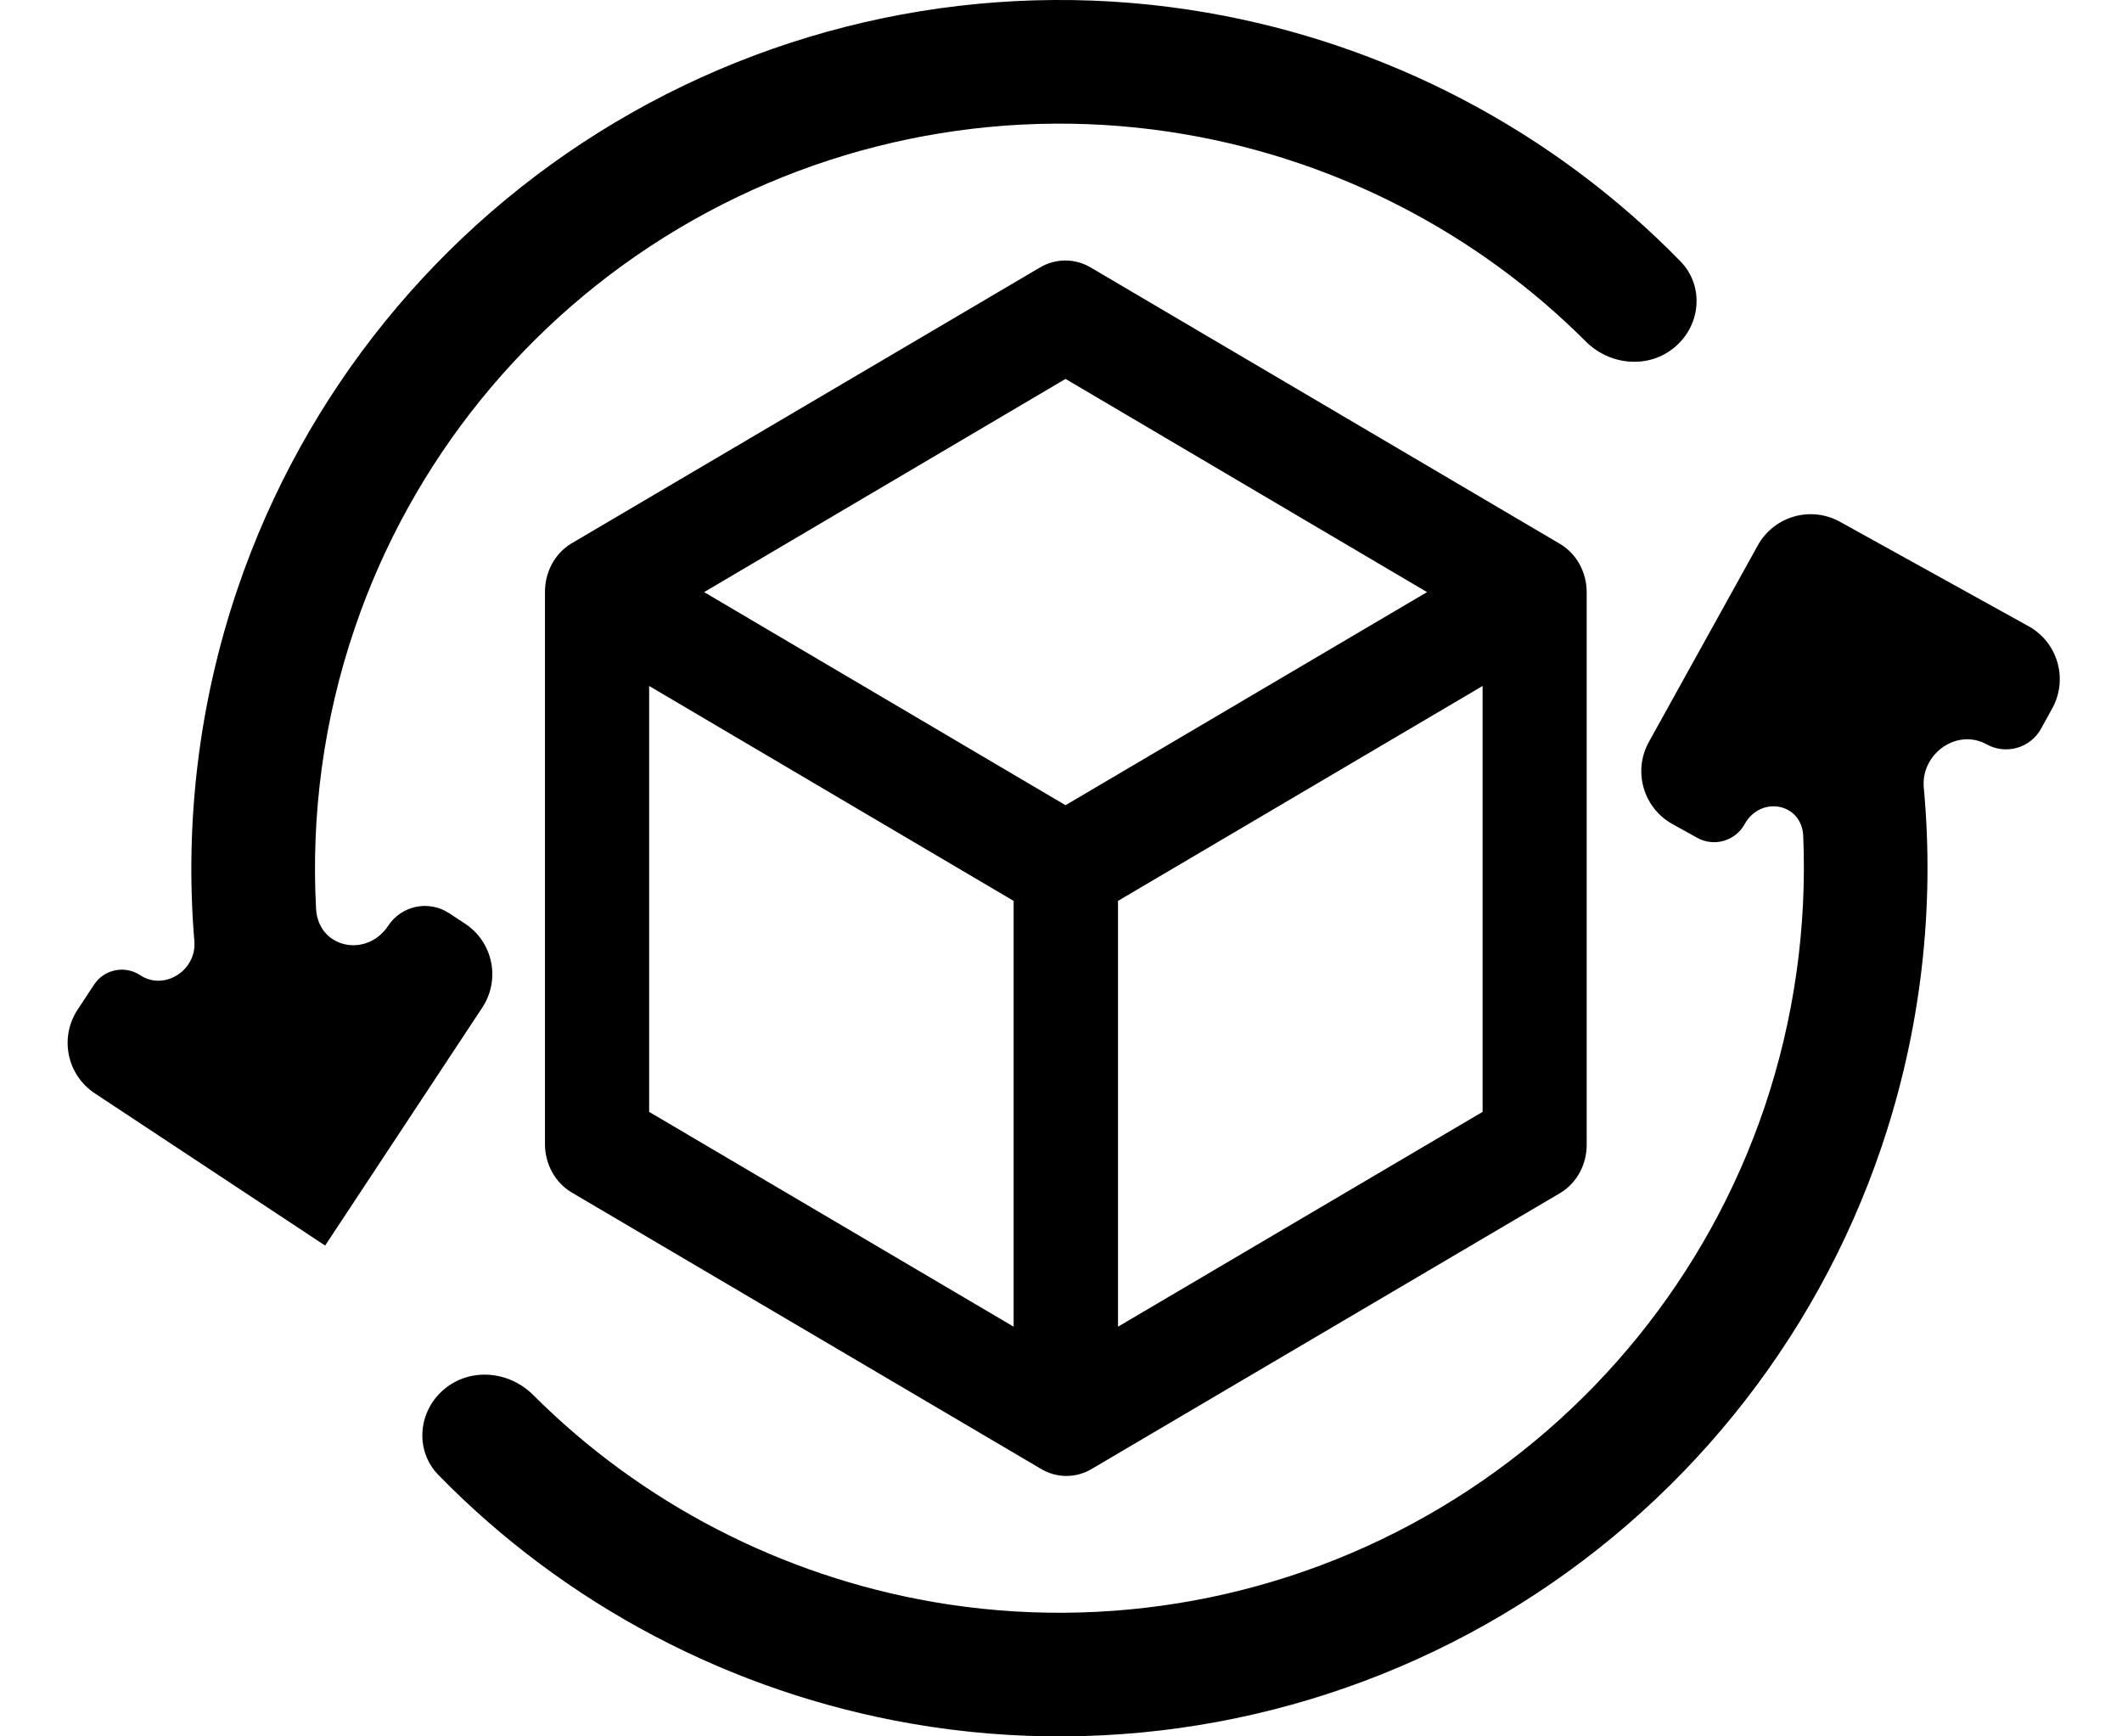 <svg viewBox="0 0 22 18" fill="none" xmlns="http://www.w3.org/2000/svg">
<path fill-rule="evenodd" clip-rule="evenodd" d="M4.823 9.576C5.112 9.767 5.191 10.156 5 10.445L3.371 12.912L0.983 11.334C0.694 11.143 0.614 10.755 0.805 10.466L0.976 10.206C1.081 10.048 1.294 10.004 1.453 10.109C1.704 10.275 2.04 10.058 2.015 9.758C1.913 8.533 2.061 7.288 2.462 6.106C3.149 4.079 4.542 2.359 6.385 1.264C8.228 0.169 10.404 -0.234 12.513 0.131C14.387 0.455 16.108 1.363 17.423 2.71C17.67 2.964 17.635 3.37 17.364 3.598C17.094 3.827 16.691 3.79 16.441 3.54C15.322 2.421 13.871 1.666 12.295 1.394C10.486 1.081 8.62 1.427 7.04 2.366C5.46 3.305 4.265 4.779 3.676 6.517C3.356 7.458 3.224 8.446 3.277 9.422C3.299 9.829 3.801 9.935 4.025 9.596C4.164 9.386 4.447 9.328 4.657 9.467L4.823 9.576ZM21.032 6.492C21.335 6.66 21.444 7.042 21.276 7.345L21.16 7.555C21.049 7.755 20.797 7.827 20.596 7.716C20.289 7.546 19.913 7.814 19.945 8.165C20.061 9.415 19.915 10.687 19.505 11.895C18.818 13.922 17.424 15.641 15.582 16.736C13.74 17.831 11.564 18.234 9.455 17.869C7.582 17.545 5.86 16.637 4.545 15.29C4.298 15.036 4.333 14.63 4.604 14.402C4.874 14.174 5.276 14.21 5.527 14.46C6.646 15.579 8.097 16.333 9.673 16.606C11.482 16.919 13.347 16.574 14.927 15.634C16.507 14.695 17.702 13.221 18.292 11.483C18.601 10.57 18.735 9.613 18.695 8.665C18.68 8.324 18.254 8.245 18.088 8.543C17.991 8.719 17.771 8.782 17.596 8.685L17.34 8.543C17.037 8.375 16.927 7.994 17.095 7.691L18.224 5.654C18.392 5.351 18.773 5.241 19.076 5.409L21.032 6.492ZM16.175 5.639L11.315 2.777C11.148 2.675 10.942 2.675 10.775 2.777L5.915 5.639C5.749 5.744 5.649 5.933 5.65 6.138V11.863C5.651 12.069 5.756 12.26 5.926 12.361L10.786 15.223C10.953 15.326 11.159 15.326 11.326 15.223L16.186 12.361C16.351 12.257 16.452 12.067 16.45 11.863V6.138C16.45 5.931 16.345 5.741 16.175 5.639ZM11.047 3.928L14.795 6.138L11.047 8.347L7.3 6.138L11.047 3.928ZM10.509 9.339L6.73 7.111V11.526L10.509 13.753V9.339ZM11.591 13.753V9.339L15.371 7.111V11.526L11.591 13.753Z" fill="currentColor"/>
</svg>
